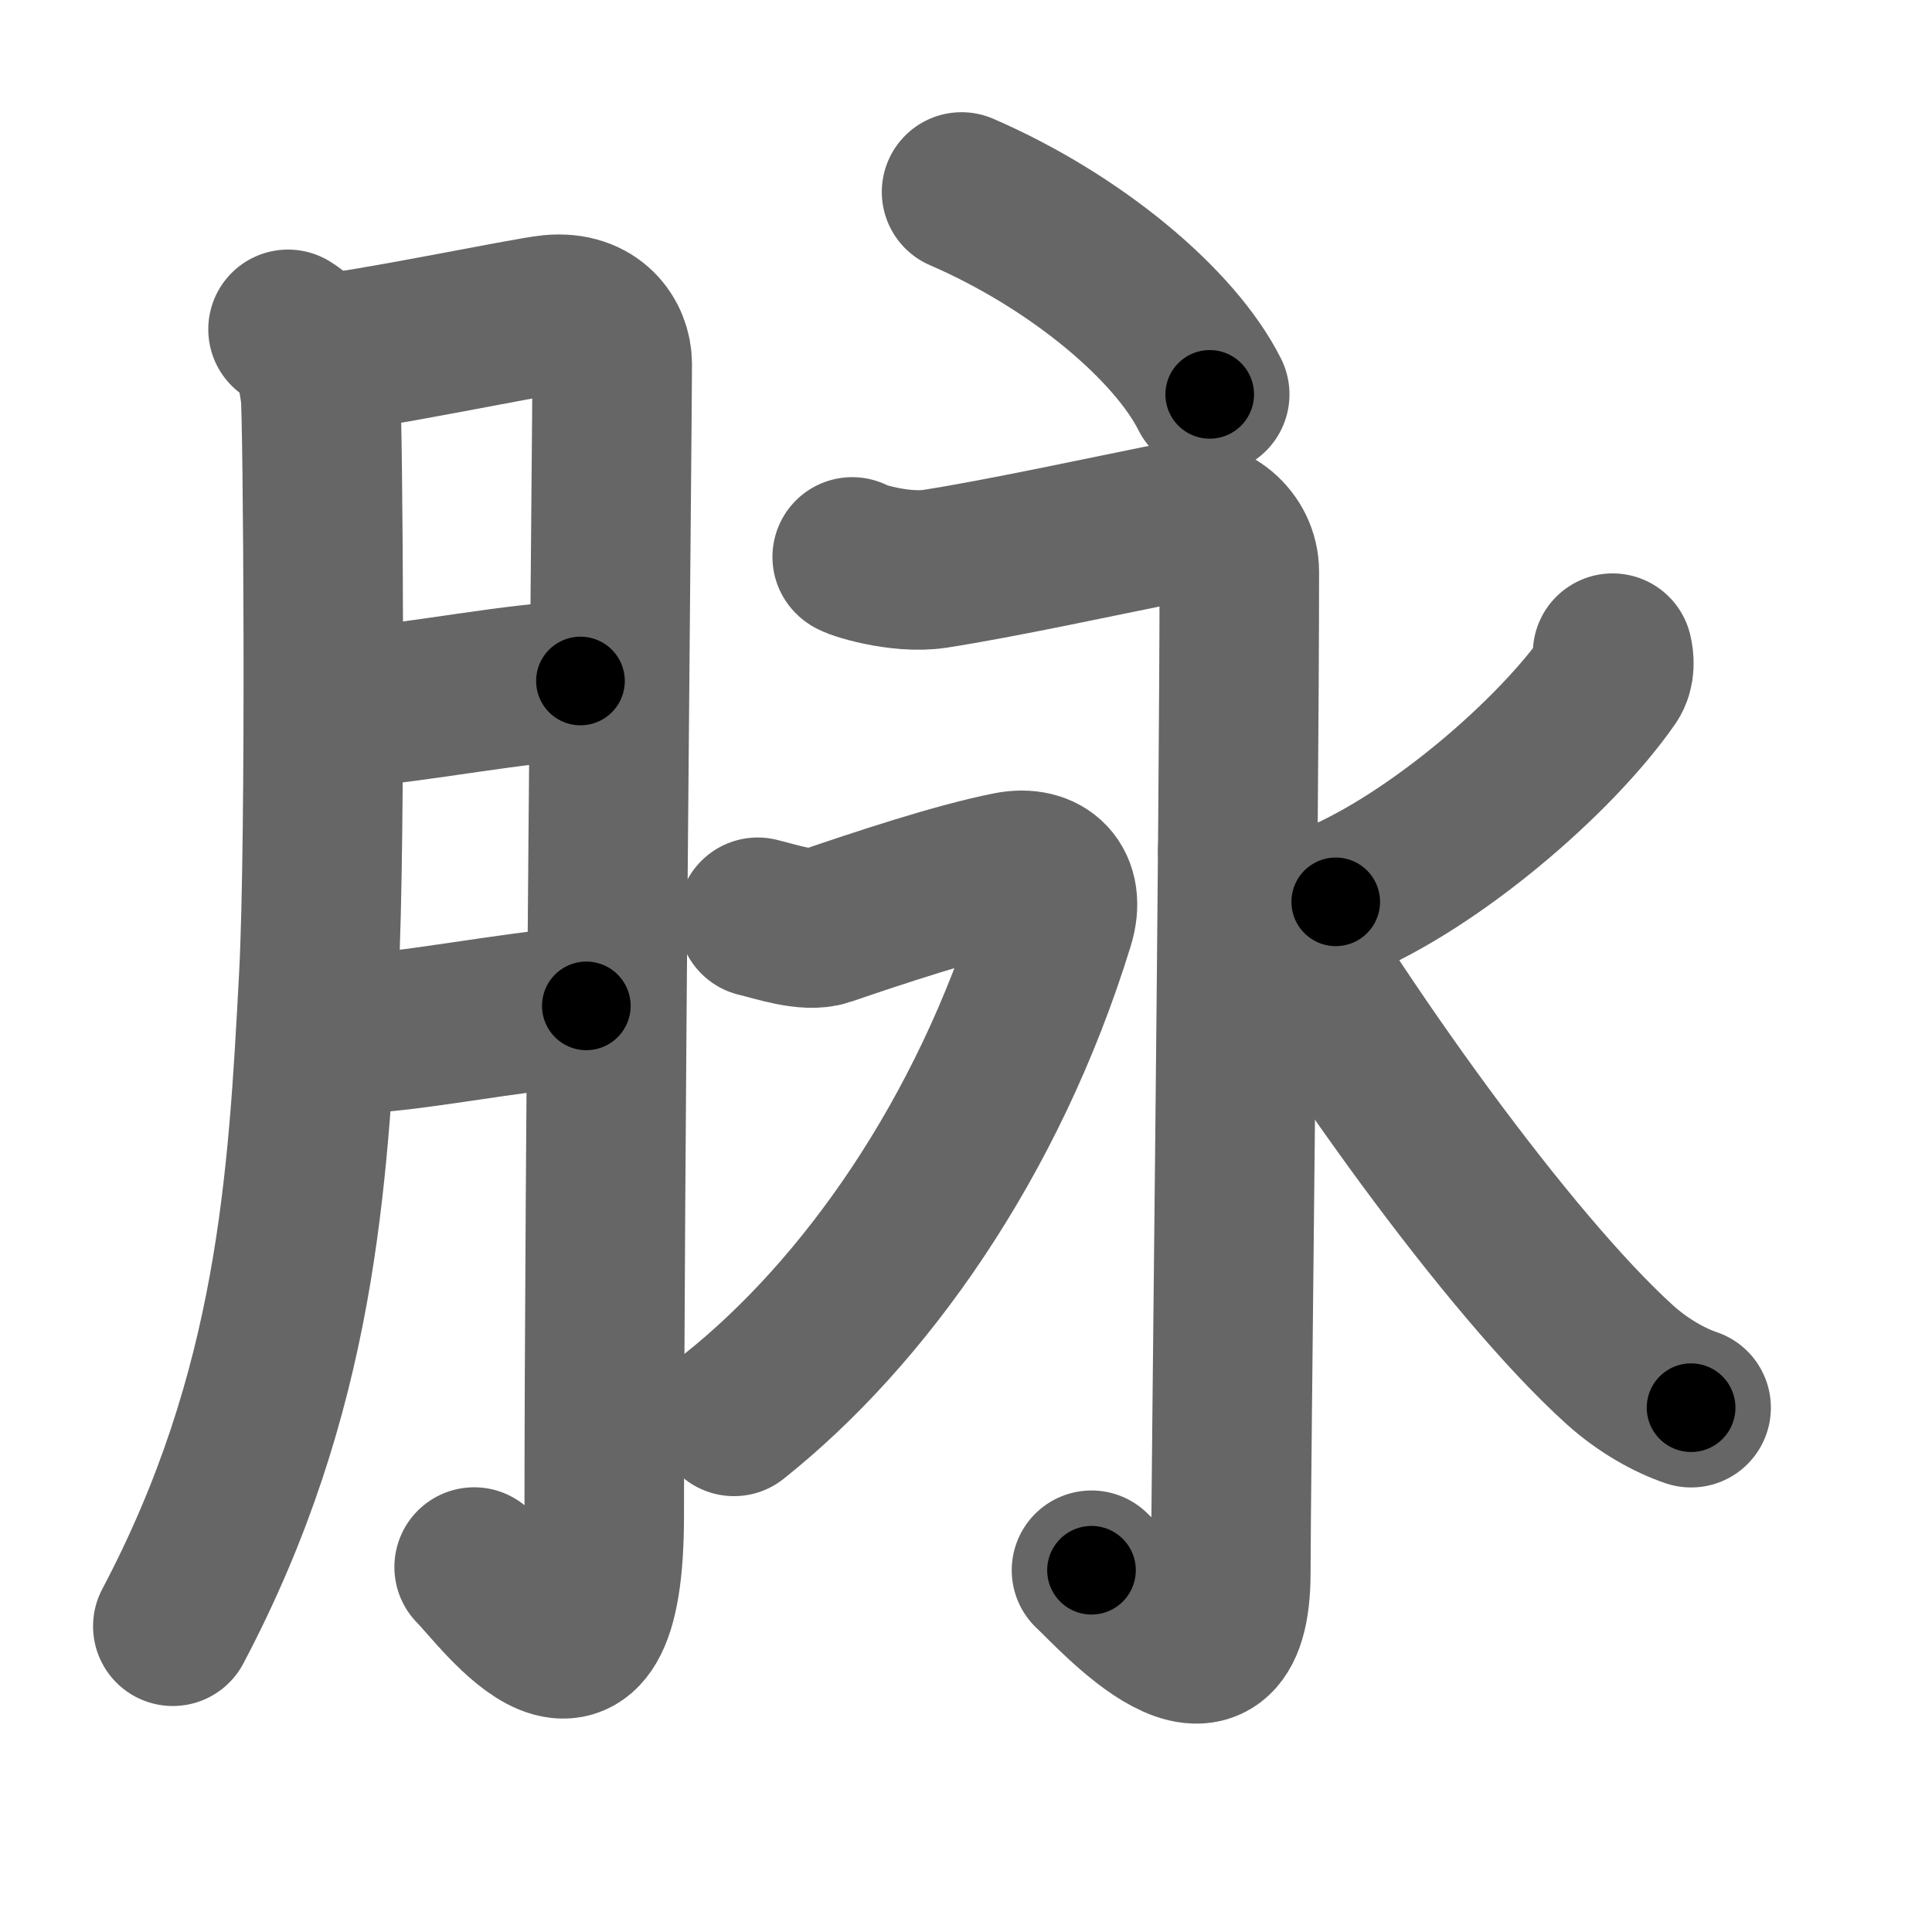 <svg xmlns="http://www.w3.org/2000/svg" width="109" height="109" viewBox="0 0 109 109" id="8109"><g fill="none" stroke="#666" stroke-width="9" stroke-linecap="round" stroke-linejoin="round"><g><g><path d="M16.25,18.58c1.5,0.92,1.7,2.71,1.83,3.67c0.13,0.95,0.33,24.95-0.1,32.95c-0.61,11.38-1.23,23.3-8.23,36.55" /><path d="M18.42,19.92c1.8-0.06,11.33-2.04,12.67-2.17c2.39-0.23,3.45,1.41,3.45,2.78c0,3.25-0.45,46.53-0.45,64.98c0,12.69-5.81,4.42-7.34,2.9" /><path d="M19.75,39.92c3.73-0.25,9.72-1.48,13-1.5" /><path d="M19.76,58.34c3.23-0.06,8.94-1.26,13.32-1.59" /></g><g><g><path d="M54.25,10.83c6.51,2.82,12.05,7.53,14,11.42" /></g><g><path d="M48.08,31.42c0.02,0.12,2.67,0.98,4.67,0.67c3.68-0.57,9.5-1.83,13.67-2.67c1.86-0.37,3.5,1.08,3.5,2.83c0,14-0.48,51.85-0.48,56.47c0,8.53-6.59,1.03-7.86-0.13" /><path d="M42.75,51.75c1.01,0.24,2.78,0.86,3.83,0.5c2.92-1,7.42-2.5,10.39-3.08c1.9-0.37,3.17,0.79,2.52,2.89c-3.75,12.19-10.75,22.02-18.08,27.85" /><path d="M90.98,36.85c0.09,0.36,0.15,0.97-0.17,1.44c-3.07,4.42-9.91,10.29-15.45,12.59" /><path d="M69.83,48c5.6,9.83,15.3,23.34,21.56,29c1.32,1.19,2.81,2.01,4.02,2.42" /></g></g></g></g><g fill="none" stroke="#000" stroke-width="5" stroke-linecap="round" stroke-linejoin="round"><g><g><path d="M16.25,18.58c1.5,0.92,1.7,2.71,1.83,3.67c0.13,0.95,0.33,24.95-0.1,32.95c-0.61,11.38-1.23,23.3-8.23,36.55" stroke-dasharray="75.03" stroke-dashoffset="75.03"><animate id="0" attributeName="stroke-dashoffset" values="75.03;0" dur="0.56s" fill="freeze" begin="0s;8109.click" /></path><path d="M18.42,19.92c1.8-0.06,11.33-2.04,12.67-2.17c2.39-0.23,3.45,1.41,3.45,2.78c0,3.25-0.45,46.53-0.45,64.98c0,12.69-5.81,4.42-7.34,2.9" stroke-dasharray="97.38" stroke-dashoffset="97.38"><animate attributeName="stroke-dashoffset" values="97.38" fill="freeze" begin="8109.click" /><animate id="1" attributeName="stroke-dashoffset" values="97.38;0" dur="0.73s" fill="freeze" begin="0.end" /></path><path d="M19.75,39.92c3.73-0.25,9.72-1.48,13-1.5" stroke-dasharray="13.09" stroke-dashoffset="13.09"><animate attributeName="stroke-dashoffset" values="13.09" fill="freeze" begin="8109.click" /><animate id="2" attributeName="stroke-dashoffset" values="13.09;0" dur="0.13s" fill="freeze" begin="1.end" /></path><path d="M19.76,58.34c3.23-0.06,8.94-1.26,13.32-1.59" stroke-dasharray="13.42" stroke-dashoffset="13.42"><animate attributeName="stroke-dashoffset" values="13.42" fill="freeze" begin="8109.click" /><animate id="3" attributeName="stroke-dashoffset" values="13.42;0" dur="0.13s" fill="freeze" begin="2.end" /></path></g><g><g><path d="M54.25,10.83c6.51,2.82,12.05,7.53,14,11.42" stroke-dasharray="18.37" stroke-dashoffset="18.37"><animate attributeName="stroke-dashoffset" values="18.37" fill="freeze" begin="8109.click" /><animate id="4" attributeName="stroke-dashoffset" values="18.37;0" dur="0.18s" fill="freeze" begin="3.end" /></path></g><g><path d="M48.08,31.42c0.02,0.12,2.67,0.98,4.67,0.67c3.68-0.57,9.5-1.83,13.67-2.67c1.86-0.37,3.5,1.08,3.5,2.83c0,14-0.48,51.85-0.48,56.47c0,8.53-6.59,1.03-7.86-0.13" stroke-dasharray="92.64" stroke-dashoffset="92.64"><animate attributeName="stroke-dashoffset" values="92.64" fill="freeze" begin="8109.click" /><animate id="5" attributeName="stroke-dashoffset" values="92.64;0" dur="0.7s" fill="freeze" begin="4.end" /></path><path d="M42.75,51.75c1.01,0.24,2.78,0.86,3.83,0.5c2.92-1,7.42-2.5,10.39-3.08c1.9-0.37,3.17,0.79,2.52,2.89c-3.75,12.19-10.75,22.02-18.08,27.85" stroke-dasharray="53.32" stroke-dashoffset="53.32"><animate attributeName="stroke-dashoffset" values="53.32" fill="freeze" begin="8109.click" /><animate id="6" attributeName="stroke-dashoffset" values="53.32;0" dur="0.53s" fill="freeze" begin="5.end" /></path><path d="M90.98,36.85c0.09,0.36,0.15,0.97-0.17,1.44c-3.07,4.42-9.91,10.29-15.45,12.59" stroke-dasharray="21.63" stroke-dashoffset="21.63"><animate attributeName="stroke-dashoffset" values="21.63" fill="freeze" begin="8109.click" /><animate id="7" attributeName="stroke-dashoffset" values="21.63;0" dur="0.22s" fill="freeze" begin="6.end" /></path><path d="M69.83,48c5.6,9.83,15.3,23.34,21.56,29c1.32,1.19,2.81,2.01,4.02,2.42" stroke-dasharray="40.96" stroke-dashoffset="40.96"><animate attributeName="stroke-dashoffset" values="40.96" fill="freeze" begin="8109.click" /><animate id="8" attributeName="stroke-dashoffset" values="40.96;0" dur="0.41s" fill="freeze" begin="7.end" /></path></g></g></g></g></svg>